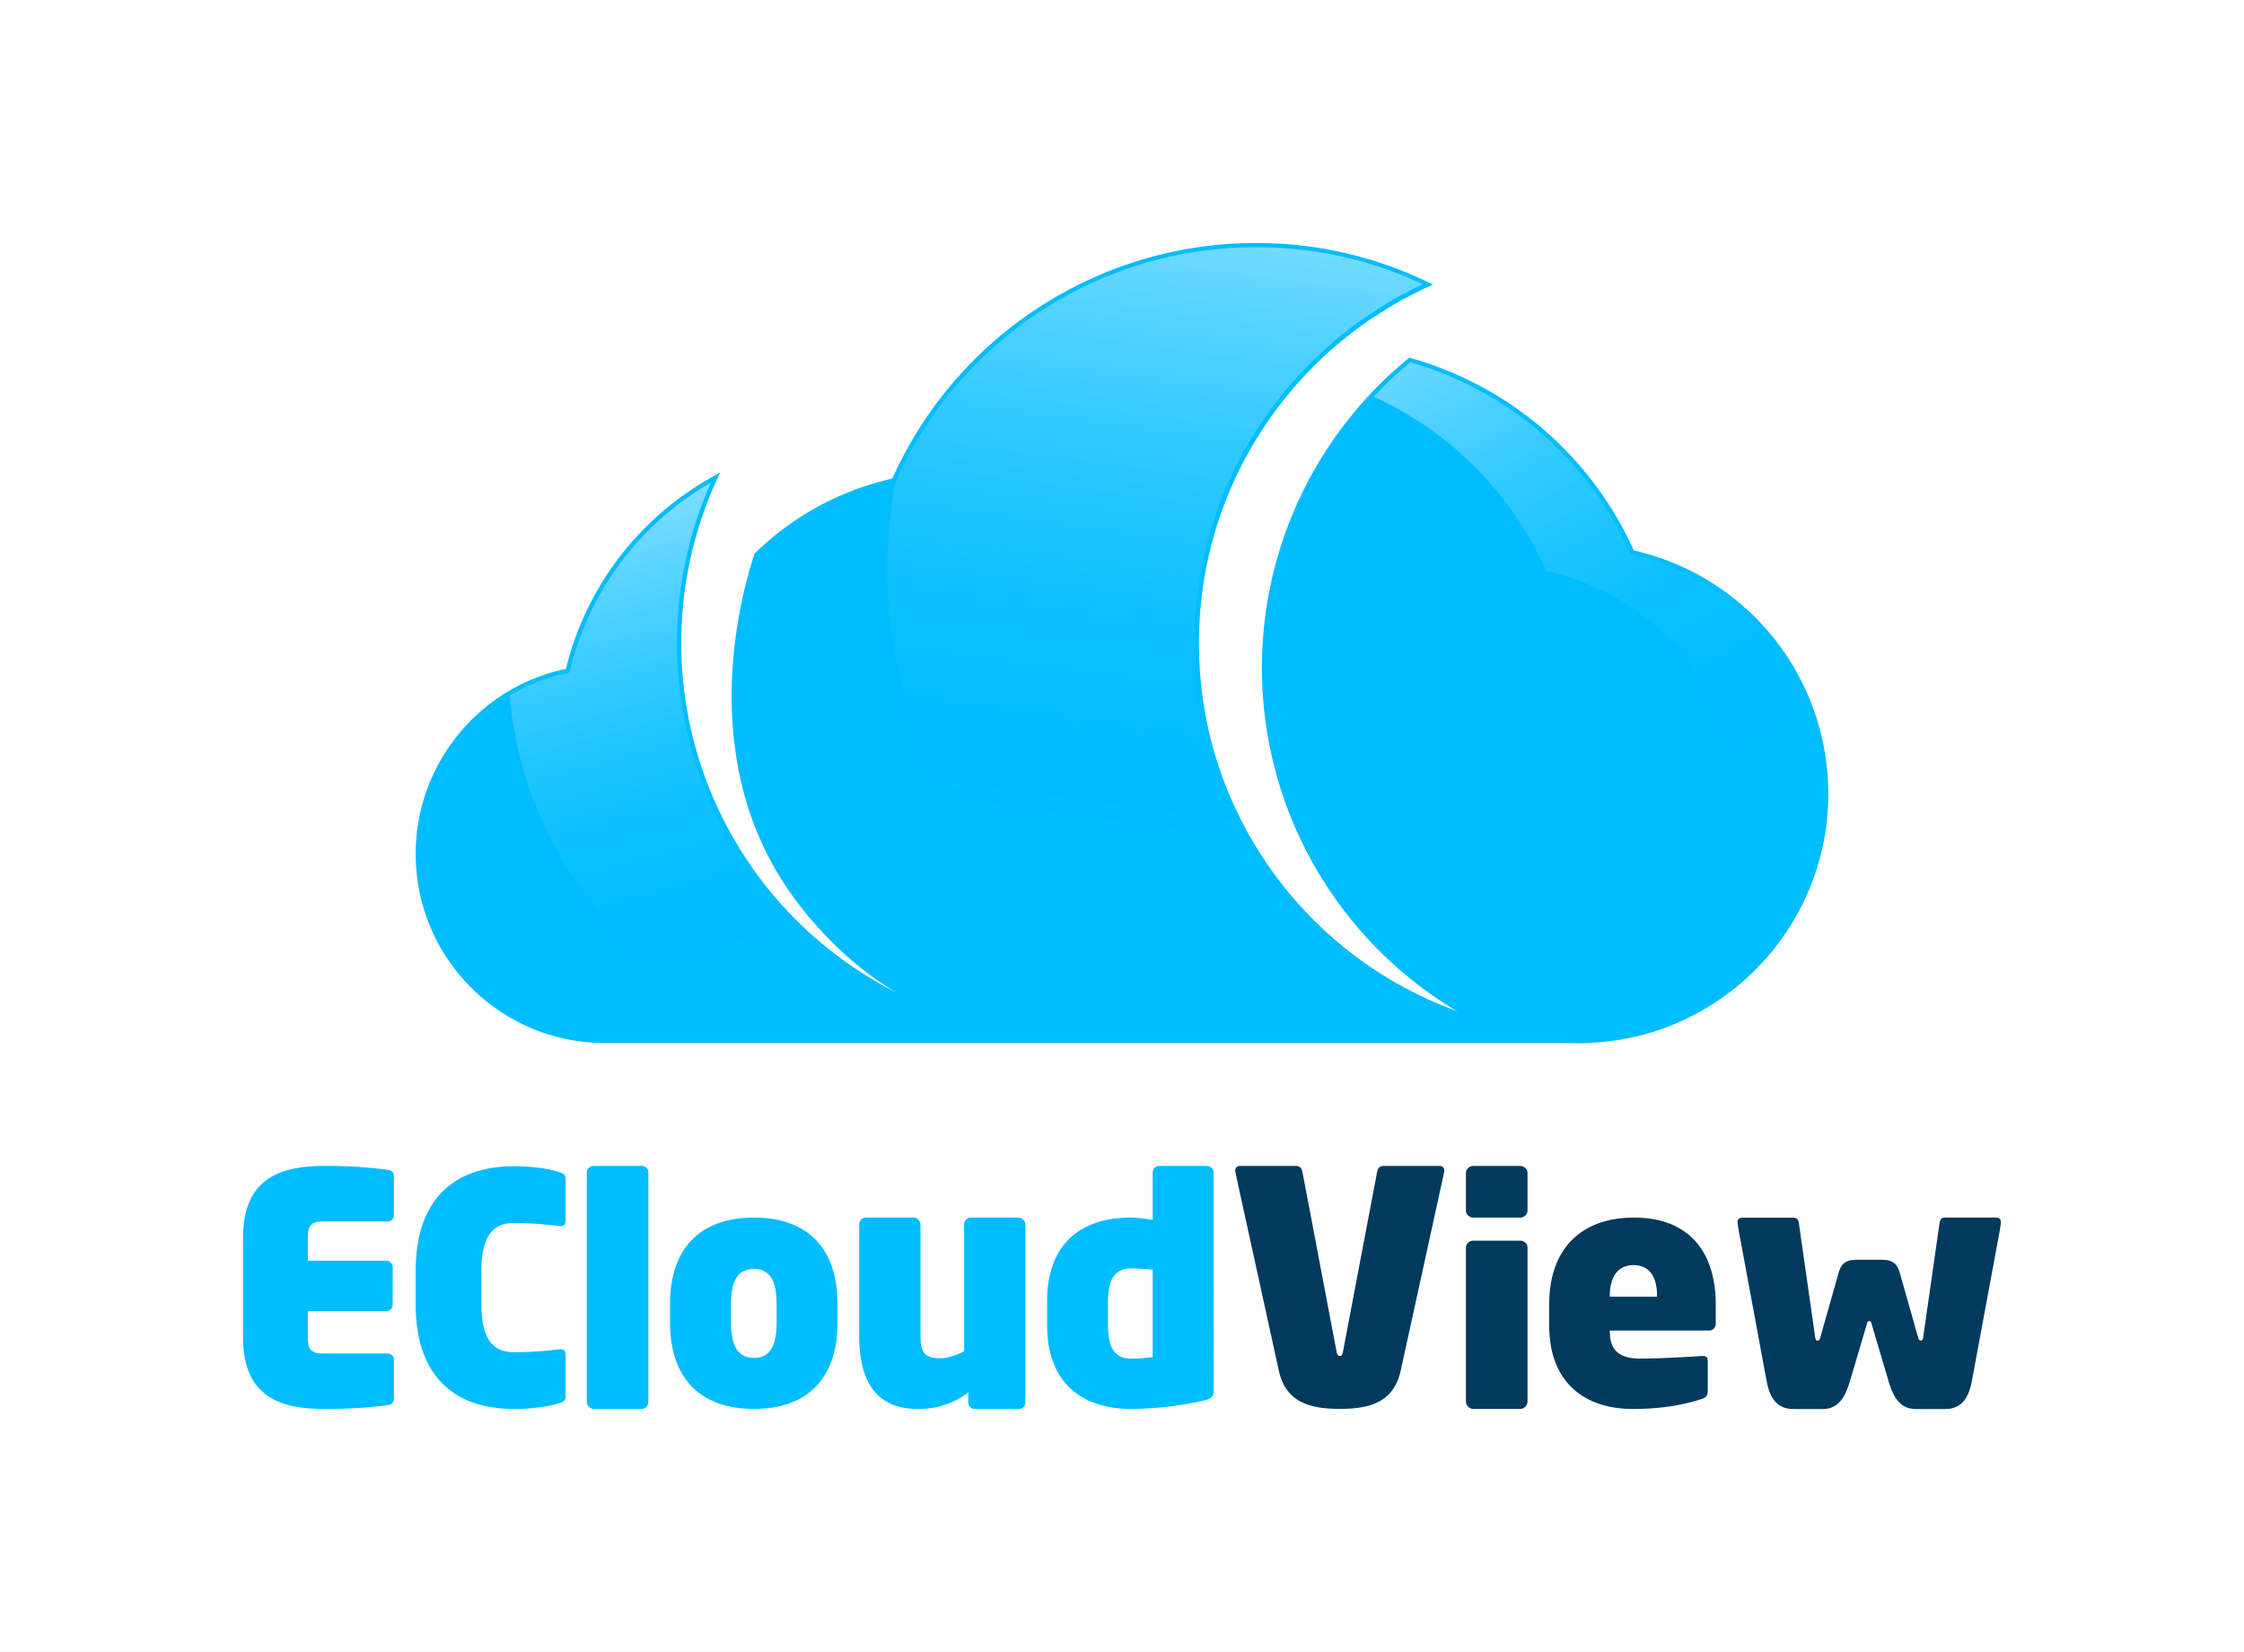 <svg id="Layer_1" data-name="Layer 1" xmlns="http://www.w3.org/2000/svg" xmlns:xlink="http://www.w3.org/1999/xlink" viewBox="0 0 2078 1530.21"><rect x="0" y="0" width="2078" height="1530.21" fill="#808080" stroke="none"/><defs><style>.cls-1{fill:#fff;}.cls-2{fill:#00bdff;}.cls-3{fill:#003a5d;}.cls-4{opacity:0.77;}.cls-5{fill:url(#linear-gradient);}.cls-6{fill:url(#linear-gradient-2);}.cls-7{fill:url(#linear-gradient-3);}</style><linearGradient id="linear-gradient" x1="1232.18" y1="177.6" x2="1533.43" y2="737.08" gradientUnits="userSpaceOnUse"><stop offset="0" stop-color="#fff"/><stop offset="1" stop-color="#00bdff" stop-opacity="0"/></linearGradient><linearGradient id="linear-gradient-2" x1="1236.48" y1="57.93" x2="1138.62" y2="784.59" xlink:href="#linear-gradient"/><linearGradient id="linear-gradient-3" x1="605.3" y1="350.55" x2="746.04" y2="862.83" xlink:href="#linear-gradient"/></defs><rect class="cls-1" width="2078" height="1530.21" transform="translate(2078 1530.21) rotate(180)"/><path class="cls-2" d="M358.93,1083.54a427.13,427.13,0,0,0-58.2-3.54c-37.81,0-75.63,9.16-75.63,66.17v92.76c0,57.31,37.82,66.17,75.63,66.17,28.65,0,47-2.06,58.2-3.54,3.84-.59,5.9-2.37,5.9-5.91v-36a5.92,5.92,0,0,0-5.9-5.91H299.25c-10.63,0-14.18-3.25-14.18-14.77v-24.52h72.67a5.93,5.93,0,0,0,5.91-5.91v-34.86a5.92,5.92,0,0,0-5.91-5.9H285.07v-21.57c0-11.52,3.55-14.77,14.18-14.77h59.68a5.92,5.92,0,0,0,5.9-5.91v-36C364.83,1085.91,362.77,1084.13,358.93,1083.54Z"/><path class="cls-2" d="M517.27,1085.61c-7.69-2.66-22.75-5.32-41.36-5.32-54.36,0-91,29.54-91,97.19v30.43c0,67.65,36.63,97.19,91,97.19,18.61,0,33.67-2.66,41.36-5.31,4.72-1.48,6.49-2.66,6.49-6.5v-37.82c0-3.54-.88-6.2-6.2-5.61a331,331,0,0,1-41.36,2.66c-16.25,0-30.42-7.39-30.42-44.61v-30.43c0-37.51,14.47-44.6,30.42-44.6,16.84,0,29.25,1.47,41.36,2.66,5,.59,6.2-1.48,6.2-5.62v-37.81C523.76,1088,522,1087.09,517.27,1085.61Z"/><path class="cls-2" d="M698.16,1127.85c-49.34,0-77.7,28.07-77.7,80.06v17.14c0,52,28.36,80,77.7,80s77.4-28.06,77.4-80v-17.14C775.56,1155.92,747.49,1127.85,698.16,1127.85Zm21,97.2c0,23.63-7.38,32.79-21,32.79s-21.27-9.46-21.27-32.79v-17.14c0-23.63,7.68-32.49,21.27-32.49s21,9.15,21,32.49Z"/><path class="cls-2" d="M594.47,1080H549.86c-3.25,0-6.5,2.66-6.5,5.91V1298.6a7,7,0,0,0,6.5,6.5h44.61c3.25,0,5.91-3.25,5.91-6.5V1085.91A5.93,5.93,0,0,0,594.47,1080Z"/><path class="cls-2" d="M1117.35,1080h-44a5.93,5.93,0,0,0-5.91,5.91v44c-6.2-.88-15.36-2.07-20.09-2.07-52.28,0-77.69,30.14-77.69,77.11v23c0,49.93,29.25,77.1,77.69,77.1,26.59,0,50.82-4.13,66.18-7.38,8.86-2.07,10.34-4.43,10.34-9.46V1085.91C1123.85,1082.66,1120.6,1080,1117.35,1080Zm-49.93,177a121.2,121.2,0,0,1-20.09,1.48c-16.54,0-21.27-12.71-21.27-30.43v-23c0-17.43,4.73-30.13,21.27-30.13,7.09,0,14.18.59,20.09,1.18Z"/><path class="cls-2" d="M943.05,1127.85H898.74c-3.54,0-5.91,3.25-5.91,6.5v117.28c-6.79,3.55-15.36,6.5-22.15,6.5-14.77,0-18.32-5.32-18.32-21V1134.35a6.76,6.76,0,0,0-6.5-6.5H801.55c-3.54,0-5.91,3.25-5.91,6.5v102.81c0,35.15,10.64,67.94,54.36,67.94,21.86,0,36-7.38,46.67-15.36v9.45a5.93,5.93,0,0,0,5.91,5.91h41.07a5.92,5.92,0,0,0,5.9-5.91V1134.35A6.76,6.76,0,0,0,943.05,1127.85Z"/><path class="cls-3" d="M1513.18,1127.85c-48.44,0-78.58,28.36-78.58,80.36v19.49c0,56.43,36.93,77.4,76.81,77.4,24.82,0,45.2-2.95,64.11-9.15,4.72-1.48,5.91-3.55,5.91-8.28v-26.58c0-4.43-1.78-5.32-6.5-5-11.52.89-40.48,2.37-56.13,2.37-21.57,0-28.07-9.75-28.07-25.41v-.59h91.88a6.14,6.14,0,0,0,6.2-6.5v-17.72C1588.81,1160.65,1564.88,1127.85,1513.18,1127.85Zm21.27,73.27h-43.72v-.89c0-17.72,7.68-28.36,21.86-28.36,14.77,0,21.86,10.64,21.86,28.36Z"/><path class="cls-3" d="M1408,1080h-44c-3.25,0-6.5,3-6.5,6.2v35.45c0,3.25,3.25,6.2,6.5,6.2h44c3.25,0,6.5-2.95,6.5-6.2V1086.2C1414.52,1083,1411.27,1080,1408,1080Z"/><path class="cls-3" d="M1408,1149.23h-44c-3.25,0-6.5,3-6.5,6.21V1298.6a7,7,0,0,0,6.5,6.5h44a7,7,0,0,0,6.5-6.5V1155.44C1414.52,1152.19,1411.27,1149.23,1408,1149.23Z"/><path class="cls-3" d="M1332.53,1080h-51.11c-4.14,0-5.61,2.66-6.2,5.61l-.56,2.93v0l-31,163.36c-.57,2.54-.88,4-3,4.11h0c-2.08-.13-2.39-1.57-3-4.11l-31-163.37v0l-.56-2.93c-.59-2.95-2.07-5.61-6.2-5.61h-51.11c-4.43,0-5.32,2.66-4.72,5.91l.45,2a7.13,7.13,0,0,0,.11.9l39.58,180.79c6.48,29.15,28.22,35.41,56.43,35.45h0c28.22,0,50-6.3,56.44-35.44l39.58-180.8a7,7,0,0,0,.11-.89l.45-2.06C1337.84,1082.66,1337,1080,1332.53,1080Z"/><path class="cls-3" d="M1852.87,1132.35c.33-3.21-2.09-4.5-4.54-4.5h-47.27c-3,0-4.43,1.48-5,5l-.76,5.29v0l-14.48,101.33c-.29,1.77-1.18,2.36-2.06,2.36s-1.78-.59-2.37-2.36L1759.24,1179c-2.07-7.09-5.32-12.11-16.54-12.11h-23.57c-11.23,0-14.48,5-16.55,12.11l-17.13,60.56c-.59,1.77-1.48,2.36-2.36,2.36s-1.78-.59-2.07-2.36l-14.48-101.33v0l-.76-5.29c-.59-3.55-2.07-5-5-5h-47.27c-2.45,0-4.87,1.29-4.53,4.5h0l.88,6.13,26,140.32c3.54,19.2,11.82,26.29,25.11,26.29h26.88c13.59,0,20.39-9.45,25.11-25.4l16-54.06c.29-1.46,1.15-2.05,2-2.07h0c.87,0,1.74.61,2,2.07l16,54.06c4.73,16,11.52,25.4,25.11,25.4h26.88c13.3,0,21.57-7.09,25.11-26.29l26-140.32.88-6.13Z"/><path class="cls-2" d="M1641.05,589.17a231.82,231.82,0,0,0-128.16-79.31,322.51,322.51,0,0,0-205.86-178l-2-.56-1.58,1.31a370.48,370.48,0,0,0,46.2,604.36,231,231,0,0,0,112.45,29.23c127.35,0,230.95-103.61,230.95-230.95A231.36,231.36,0,0,0,1641.05,589.17Z"/><path class="cls-2" d="M1470.33,958.29a362.57,362.57,0,0,1-297.15-158.35l-.52-.77c-.75-1.1-1.48-2.2-2.21-3.31l-1.68-2.54q-1.24-1.91-2.46-3.83c-.4-.62-.78-1.24-1.17-1.86l-.44-.71c-1.45-2.33-2.87-4.68-4.28-7.06l-.49-.84c-.34-.55-.67-1.11-1-1.67-.7-1.2-1.38-2.41-2.06-3.61l-.14-.26c-.54-1-1.07-1.9-1.6-2.86-.7-1.27-1.4-2.55-2.09-3.84-.48-.89-1-1.78-1.42-2.68l-.18-.35c-1-2-2-3.92-3-5.9l-.32-.64c-.55-1.09-1.1-2.19-1.63-3.29s-1-2.14-1.53-3.22l-.23-.49c-.53-1.12-1.06-2.24-1.58-3.37s-1.13-2.47-1.68-3.72-1.06-2.41-1.59-3.63l-.4-.92-1.11-2.57q-1.35-3.24-2.66-6.52l-1-2.48-.34-.89c-.52-1.34-1-2.69-1.54-4-.43-1.15-.85-2.31-1.27-3.48-.52-1.42-1-2.85-1.51-4.27l-.32-.91-.78-2.27c-.78-2.32-1.53-4.65-2.27-7l-.57-1.88-.31-1q-.72-2.4-1.43-4.8c-.3-1.07-.61-2.15-.91-3.23q-.68-2.43-1.32-4.88l-.25-1-.51-1.93q-.95-3.72-1.82-7.45l-.3-1.35-.21-.94c-.42-1.89-.84-3.78-1.23-5.68-.21-1-.41-2-.6-2.95q-.54-2.7-1-5.43l-.17-.88c-.11-.59-.22-1.18-.32-1.77-.46-2.61-.9-5.23-1.3-7.86l-.23-1.6q-.5-3.28-.92-6.58c-.11-.83-.21-1.66-.32-2.49l0-.24c-.23-2-.46-3.9-.66-5.85l-.27-2.53c-.27-2.73-.52-5.46-.73-8.2l-.06-.84q-.27-3.75-.47-7.51c0-.68-.07-1.37-.1-2l0-.54q-.13-3.06-.23-6.13l-.07-2.52c-.07-2.81-.11-5.62-.11-8.45s0-5.59.11-8.37l.06-2.4c.07-2.16.15-4.3.25-6.45l.1-2.11c.14-2.74.31-5.48.52-8.2l.13-1.6c.18-2.24.37-4.48.59-6.71.08-.82.17-1.64.25-2.46.24-2.24.49-4.47.77-6.7l.18-1.53c.34-2.67.72-5.33,1.12-8l.35-2.22c.31-2,.65-4,1-6l.05-.33c.12-.7.25-1.39.37-2.09.48-2.61,1-5.22,1.5-7.82l.16-.73q.74-3.57,1.55-7.12c.16-.71.32-1.42.49-2.13l.1-.4q.66-2.85,1.38-5.67l.58-2.3q1-3.73,2-7.43l.62-2.13q.8-2.78,1.65-5.54l.84-2.73q.88-2.77,1.8-5.53l.68-2.05c.8-2.35,1.63-4.69,2.47-7,.25-.68.5-1.36.76-2l.25-.69c.59-1.57,1.19-3.15,1.8-4.71l.14-.37c.32-.84.65-1.67,1-2.51q1.17-2.92,2.39-5.84c.43-1,.86-2,1.3-3.05.71-1.65,1.42-3.29,2.15-4.93.46-1,.93-2.05,1.4-3.08.63-1.38,1.28-2.75,1.93-4.12l.39-.82c.34-.73.68-1.45,1-2.17q1.51-3.12,3.09-6.21l1.12-2.18.47-.9c.65-1.24,1.3-2.48,2-3.71s1.2-2.22,1.81-3.33,1.32-2.37,2-3.55q1.4-2.49,2.84-4.95l.1-.18c.73-1.24,1.46-2.48,2.2-3.72s1.42-2.32,2.13-3.47c.61-1,1.22-2,1.84-2.95.75-1.19,1.5-2.37,2.26-3.55l1.38-2.1.44-.67c1.4-2.11,2.81-4.2,4.25-6.28l.36-.53,1.32-1.89c.87-1.25,1.76-2.49,2.65-3.72l1.64-2.25c3.1-4.23,6.34-8.45,9.64-12.56l1.43-1.78q1.59-1.95,3.19-3.88l1.18-1.38c2.45-2.9,4.89-5.72,7.27-8.37l.16-.17c1.21-1.35,2.44-2.68,3.67-4l1.16-1.25c4-4.28,8.14-8.5,12.3-12.54l.52-.5c1.38-1.34,2.78-2.67,4.18-4l.72-.66c4.36-4.06,8.88-8.07,13.42-11.91l.5-.42c6.33-5.32,12.92-10.49,19.6-15.37l.26-.2c2.69-2,5.6-4,9.16-6.43a362.94,362.94,0,0,1,50.82-29l7.57-3.54-7.56-3.55A365.61,365.61,0,0,0,1163,225.1a374,374,0,0,0-52.12,3.67A369.25,369.25,0,0,0,826.26,443.38,263.86,263.86,0,0,0,699.42,512.2l-.69.67-.3.91c-12.85,39-49.3,175.36,21.21,294.25,28.19,47.51,65.62,79.34,80.4,90.82A324.11,324.11,0,0,0,829.24,919c-1.22-.62-2.43-1.24-3.64-1.88l-3-1.59c-1.39-.75-2.78-1.49-4.16-2.25l-1.29-.73-.89-.5c-2.7-1.52-5.39-3.07-8-4.62l-.56-.34c-.81-.48-1.63-1-2.44-1.46-1.31-.79-2.61-1.61-3.91-2.42l-3.13-2-3.73-2.41c-1-.64-1.93-1.29-2.89-1.94l-.6-.41q-2.93-2-5.8-4l-.18-.12c-1.08-.76-2.16-1.52-3.23-2.3s-2.27-1.65-3.4-2.48-2.2-1.63-3.29-2.46l-3.26-2.48c-1.27-1-2.52-2-3.77-3q-2.12-1.68-4.21-3.39c-1.41-1.16-2.82-2.32-4.21-3.5-.74-.62-1.48-1.26-2.21-1.89l-.64-.55q-1.74-1.5-3.47-3l-2.78-2.48c-1.28-1.16-2.55-2.32-3.81-3.5l-.86-.8c-.46-.42-.92-.84-1.37-1.27-1.88-1.77-3.73-3.56-5.57-5.37l-1.61-1.62-.66-.66q-1.81-1.83-3.62-3.68l-2.34-2.44c-1.26-1.32-2.5-2.66-3.74-4a362.93,362.93,0,0,1-65.05-392.89l4.86-10.93-10.38,5.95a279.27,279.27,0,0,0-132.35,176C443.28,636.48,384.92,708.16,384.92,791c0,96.57,78.56,175.13,175.13,175.13H985l3.87,0h189.72l3.91,0h287.82l3.91,0v-7.8Z"/><g class="cls-4"><path class="cls-5" d="M1510.12,513.26A318.63,318.63,0,0,0,1306,335.58a368.68,368.68,0,0,0-34,31.9,319.05,319.05,0,0,1,159.86,161.44c102.33,22,179,113,179,221.93,0,96-59.62,178.14-143.86,211.32,123.13-2.6,222.15-103.22,222.15-227C1689.17,626.28,1612.46,535.29,1510.12,513.26Z"/></g><g class="cls-4"><path class="cls-6" d="M1266.35,898.55a368.85,368.85,0,0,1-96.4-96.4h0l-.18-.28q-1.3-1.92-2.59-3.85l-1.69-2.57q-1.26-1.94-2.49-3.88c-.55-.86-1.08-1.73-1.62-2.59q-2.2-3.54-4.32-7.13c-.51-.85-1-1.7-1.51-2.55-.75-1.29-1.49-2.6-2.22-3.9l-1.62-2.89c-.71-1.29-1.42-2.59-2.11-3.89-.55-1-1.09-2-1.62-3.07q-1.56-3-3.06-6c-.66-1.32-1.33-2.64-2-4s-1.19-2.5-1.78-3.75-1.07-2.27-1.6-3.41-1.14-2.49-1.7-3.75-1.07-2.44-1.6-3.67-1-2.35-1.52-3.54c-.92-2.18-1.82-4.38-2.69-6.58-.45-1.13-.89-2.27-1.33-3.41-.52-1.36-1-2.72-1.55-4.08l-1.29-3.52c-.51-1.44-1-2.88-1.52-4.32-.37-1.07-.75-2.14-1.11-3.22-.78-2.34-1.55-4.69-2.29-7.06-.31-1-.59-2-.89-2.93-.49-1.62-1-3.23-1.45-4.86-.31-1.08-.62-2.17-.92-3.26-.46-1.64-.9-3.28-1.34-4.93-.25-1-.51-1.94-.76-2.92q-1-3.75-1.84-7.53c-.18-.77-.34-1.54-.52-2.31q-.64-2.87-1.24-5.74c-.21-1-.41-2-.61-3-.37-1.82-.71-3.65-1.05-5.49-.17-.89-.34-1.78-.49-2.68q-.7-4-1.32-8c-.08-.54-.15-1.08-.23-1.61-.33-2.21-.65-4.43-.94-6.65-.11-.92-.23-1.84-.34-2.76q-.36-3-.68-5.92l-.27-2.55c-.27-2.76-.52-5.52-.73-8.29l-.06-.85q-.29-3.78-.48-7.59c0-.87-.09-1.75-.13-2.62q-.14-3.09-.23-6.19c0-.85-.06-1.7-.07-2.55-.07-2.84-.11-5.68-.11-8.54s0-5.65.1-8.46c0-.81.05-1.62.07-2.43.06-2.17.15-4.34.25-6.51,0-.71.06-1.42.1-2.13.14-2.78.32-5.54.52-8.3,0-.54.09-1.07.14-1.61q.27-3.4.6-6.78c.08-.83.16-1.66.25-2.49q.36-3.39.77-6.77c.07-.52.12-1,.19-1.55.35-2.7.72-5.38,1.13-8.06.11-.75.23-1.5.35-2.24q.48-3.06,1-6.09c.14-.82.28-1.63.43-2.45.48-2.64,1-5.28,1.51-7.9,0-.25.11-.49.16-.74q.75-3.61,1.57-7.2c.19-.85.4-1.71.6-2.56.45-1.92.91-3.82,1.39-5.73.2-.77.39-1.55.59-2.32q1-3.78,2-7.51l.63-2.16c.54-1.87,1.09-3.74,1.66-5.59.29-.93.57-1.85.86-2.76.59-1.88,1.2-3.74,1.82-5.6.23-.69.45-1.38.68-2.07.81-2.38,1.65-4.74,2.5-7.1.34-.92.68-1.84,1-2.76q.88-2.4,1.81-4.77c.38-1,.75-1.94,1.14-2.91.78-2,1.59-3.94,2.41-5.9.43-1,.87-2.06,1.31-3.09.72-1.66,1.44-3.32,2.18-5l1.41-3.12q1-2.08,2-4.17c.48-1,.95-2,1.44-3,1-2.1,2.06-4.2,3.12-6.28.53-1,1.07-2.07,1.61-3.1l2-3.76c.61-1.12,1.21-2.25,1.83-3.36s1.33-2.4,2-3.6q1.41-2.51,2.87-5c.77-1.32,1.54-2.63,2.33-3.94s1.43-2.34,2.15-3.51l1.86-3c.76-1.2,1.52-2.4,2.29-3.59.6-.93,1.22-1.86,1.84-2.79q2.12-3.19,4.29-6.36l1.7-2.45q1.32-1.87,2.67-3.75l1.66-2.27q4.74-6.46,9.75-12.7l1.44-1.8q1.6-2,3.23-3.92c.39-.47.79-.93,1.19-1.4q3.61-4.28,7.35-8.45l.16-.18q1.83-2,3.71-4.05l1.17-1.27q6.08-6.48,12.45-12.68l.51-.49q2.1-2,4.23-4l.72-.67q6.63-6.19,13.57-12.05l.5-.42q9.63-8.08,19.8-15.53l.28-.2c3-2.22,6.14-4.38,9.25-6.5a364.8,364.8,0,0,1,51.37-29.33A363.32,363.32,0,0,0,1163,229a368.64,368.64,0,0,0-51.58,3.63C984.77,250.57,879,333.54,829.08,446.68a437.34,437.34,0,0,0-7.38,80.07c0,240.51,195,435.48,435.49,435.48h213.12v0A364.82,364.82,0,0,1,1266.35,898.55Z"/></g><g class="cls-4"><path class="cls-7" d="M567.52,859.81q1.88,2,3.78,4.05l2.37,2.46q1.82,1.88,3.66,3.72c.77.77,1.52,1.54,2.3,2.3q2.77,2.74,5.62,5.43c.74.71,1.5,1.4,2.26,2.1q1.9,1.77,3.85,3.53l2.81,2.51q1.74,1.55,3.51,3.06c1,.83,1.91,1.65,2.87,2.47,1.41,1.19,2.84,2.36,4.26,3.53s2.83,2.3,4.25,3.43,2.53,2,3.81,3c1.1.85,2.2,1.68,3.3,2.51s2.21,1.66,3.33,2.49,2.28,1.68,3.43,2.51,2.29,1.63,3.45,2.44c1.94,1.36,3.89,2.71,5.86,4,1.17.8,2.35,1.6,3.53,2.38s2.54,1.64,3.81,2.46l3.12,2c1.32.82,2.63,1.64,4,2.44,1,.62,2,1.22,3,1.82q4,2.38,8.08,4.67l2.19,1.24c1.44.8,2.9,1.57,4.35,2.35l2.9,1.54c1.47.77,2.94,1.52,4.42,2.27.93.48,1.87.94,2.81,1.41q7.81,3.87,15.85,7.38c.87.38,1.74.77,2.62,1.14,1.6.69,3.21,1.36,4.83,2l2.69,1.08c1.66.67,3.33,1.34,5,2l1.34.5q5.29,2,10.66,3.86l2.28.78c1.72.58,3.44,1.14,5.17,1.7q2.94.95,5.91,1.83H993.56a366.33,366.33,0,0,1-112.11-17.49q-2.6-.82-5.17-1.69l-2.28-.79q-5.36-1.85-10.66-3.86l-1.34-.5q-2.5-1-5-2l-2.69-1.09q-2.43-1-4.83-2l-2.62-1.14q-8-3.51-15.85-7.39l-2.81-1.4q-2.22-1.12-4.42-2.28l-2.9-1.54q-2.18-1.15-4.35-2.35c-.73-.4-1.46-.83-2.19-1.24q-4.08-2.28-8.08-4.67c-1-.6-2-1.2-3-1.81-1.33-.81-2.64-1.63-4-2.45l-3.12-2c-1.27-.82-2.55-1.63-3.81-2.46s-2.36-1.58-3.53-2.37c-2-1.33-3.92-2.67-5.86-4-1.15-.81-2.31-1.62-3.45-2.44s-2.29-1.67-3.43-2.51-2.23-1.65-3.33-2.49-2.2-1.66-3.3-2.51c-1.28-1-2.54-2-3.81-3s-2.84-2.27-4.24-3.42-2.86-2.35-4.27-3.54c-1-.81-1.92-1.64-2.87-2.47q-1.77-1.51-3.51-3.06c-.94-.83-1.88-1.66-2.81-2.51-1.3-1.16-2.58-2.35-3.85-3.53-.76-.7-1.52-1.39-2.26-2.09q-2.85-2.7-5.62-5.44c-.77-.76-1.53-1.53-2.3-2.3q-1.85-1.85-3.66-3.72l-2.37-2.46q-1.9-2-3.78-4A366.8,366.8,0,0,1,658.35,447,274.87,274.87,0,0,0,527.28,623a170.11,170.11,0,0,0-55.41,21.31A365.18,365.18,0,0,0,567.52,859.81Z"/></g></svg>